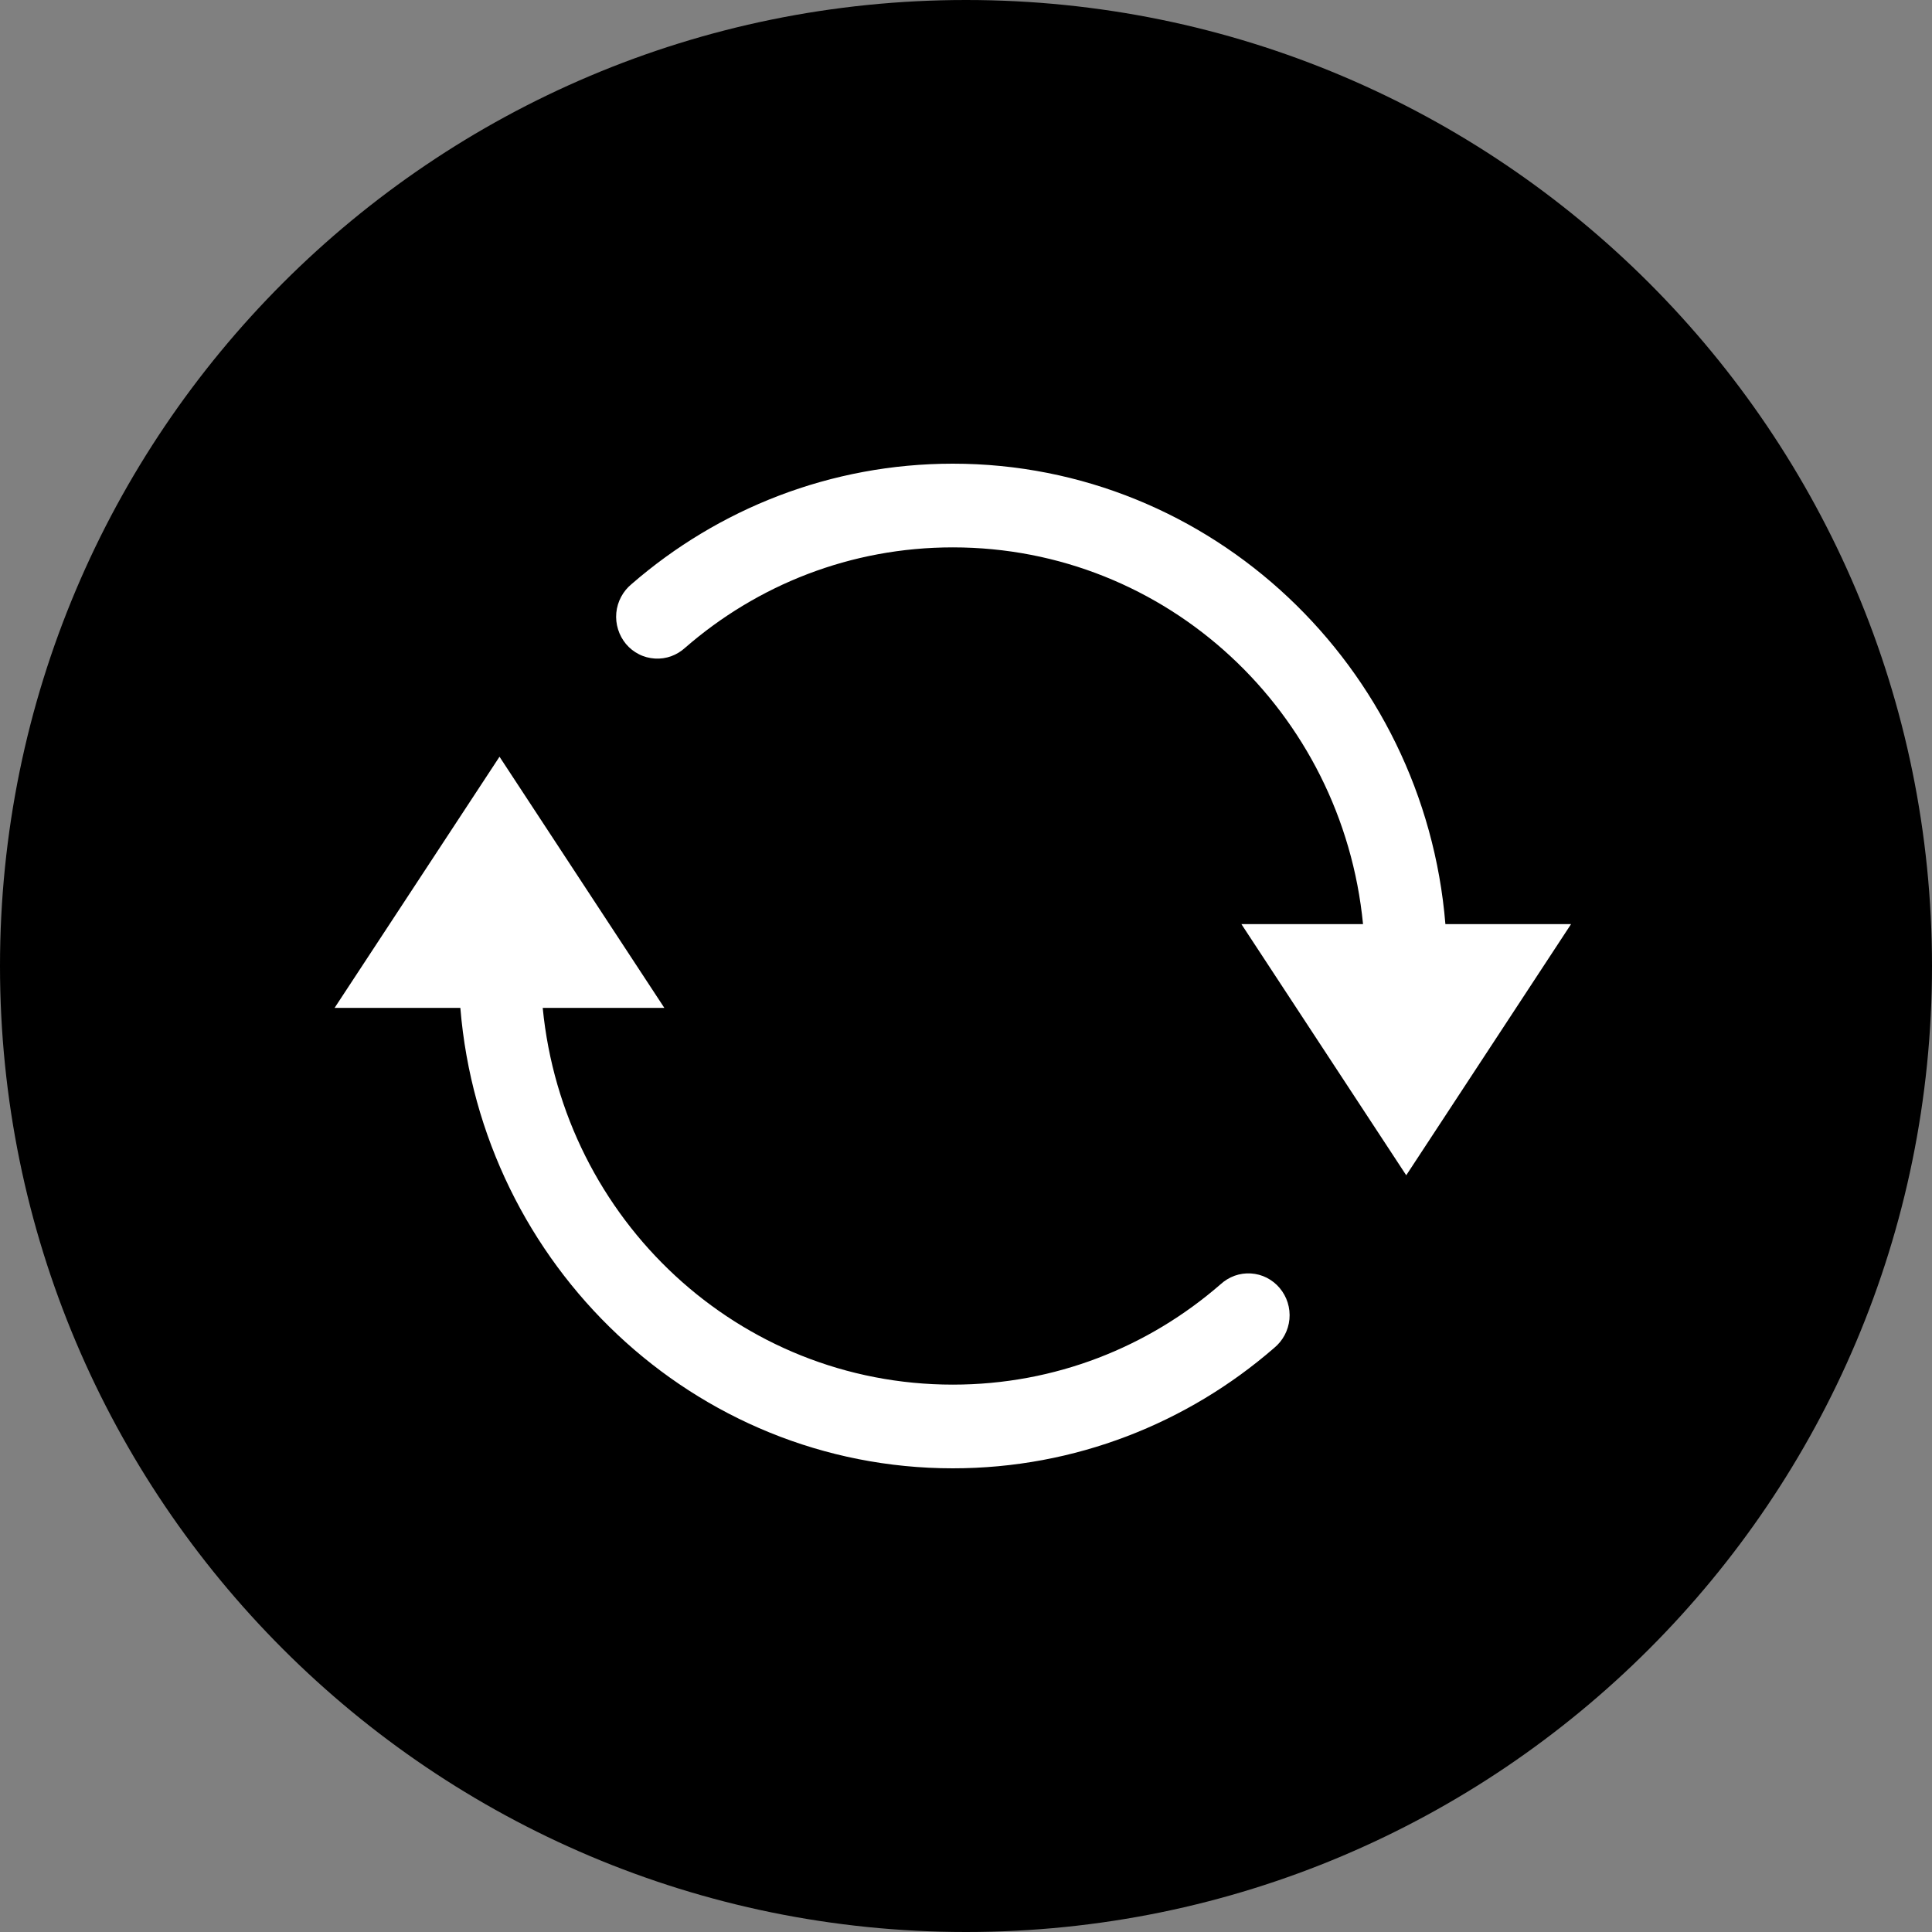 <svg width="22" height="22" viewBox="0 0 22 22" fill="none" xmlns="http://www.w3.org/2000/svg">
  <rect x="0" y="0" width="22" height="22" fill="#808080" stroke="none"/>
  <path d="M0 11C0 4.925 4.925 0 11 0V0C17.075 0 22 4.925 22 11V11C22 17.075 17.075 22 11 22V22C4.925 22 0 17.075 0 11V11Z" fill="currentColor"/>
  <path d="M10.85 5.28C9.457 5.28 8.177 5.796 7.193 6.65C7.144 6.69 7.103 6.74 7.073 6.796C7.043 6.852 7.024 6.914 7.018 6.978C7.012 7.042 7.019 7.106 7.038 7.167C7.057 7.228 7.088 7.285 7.128 7.333C7.169 7.382 7.22 7.422 7.276 7.45C7.332 7.479 7.394 7.495 7.457 7.499C7.52 7.503 7.583 7.494 7.642 7.473C7.702 7.451 7.756 7.418 7.803 7.375C8.623 6.662 9.685 6.233 10.85 6.233C13.289 6.233 15.286 8.11 15.521 10.523H14.136L16.013 13.383L17.89 10.523H16.459C16.219 7.593 13.797 5.28 10.85 5.28ZM5.688 8.617L3.81 11.477H5.242C5.482 14.407 7.904 16.72 10.85 16.72C12.244 16.72 13.524 16.204 14.508 15.35C14.557 15.31 14.598 15.26 14.628 15.204C14.658 15.148 14.677 15.086 14.683 15.022C14.689 14.958 14.682 14.894 14.663 14.833C14.644 14.772 14.613 14.716 14.572 14.667C14.531 14.618 14.481 14.579 14.425 14.55C14.368 14.521 14.307 14.505 14.244 14.501C14.181 14.497 14.118 14.506 14.059 14.527C13.999 14.549 13.945 14.582 13.898 14.625C13.078 15.338 12.016 15.767 10.85 15.767C8.412 15.767 6.415 13.89 6.18 11.477H7.565L5.688 8.617Z" fill="white"/>
</svg>
